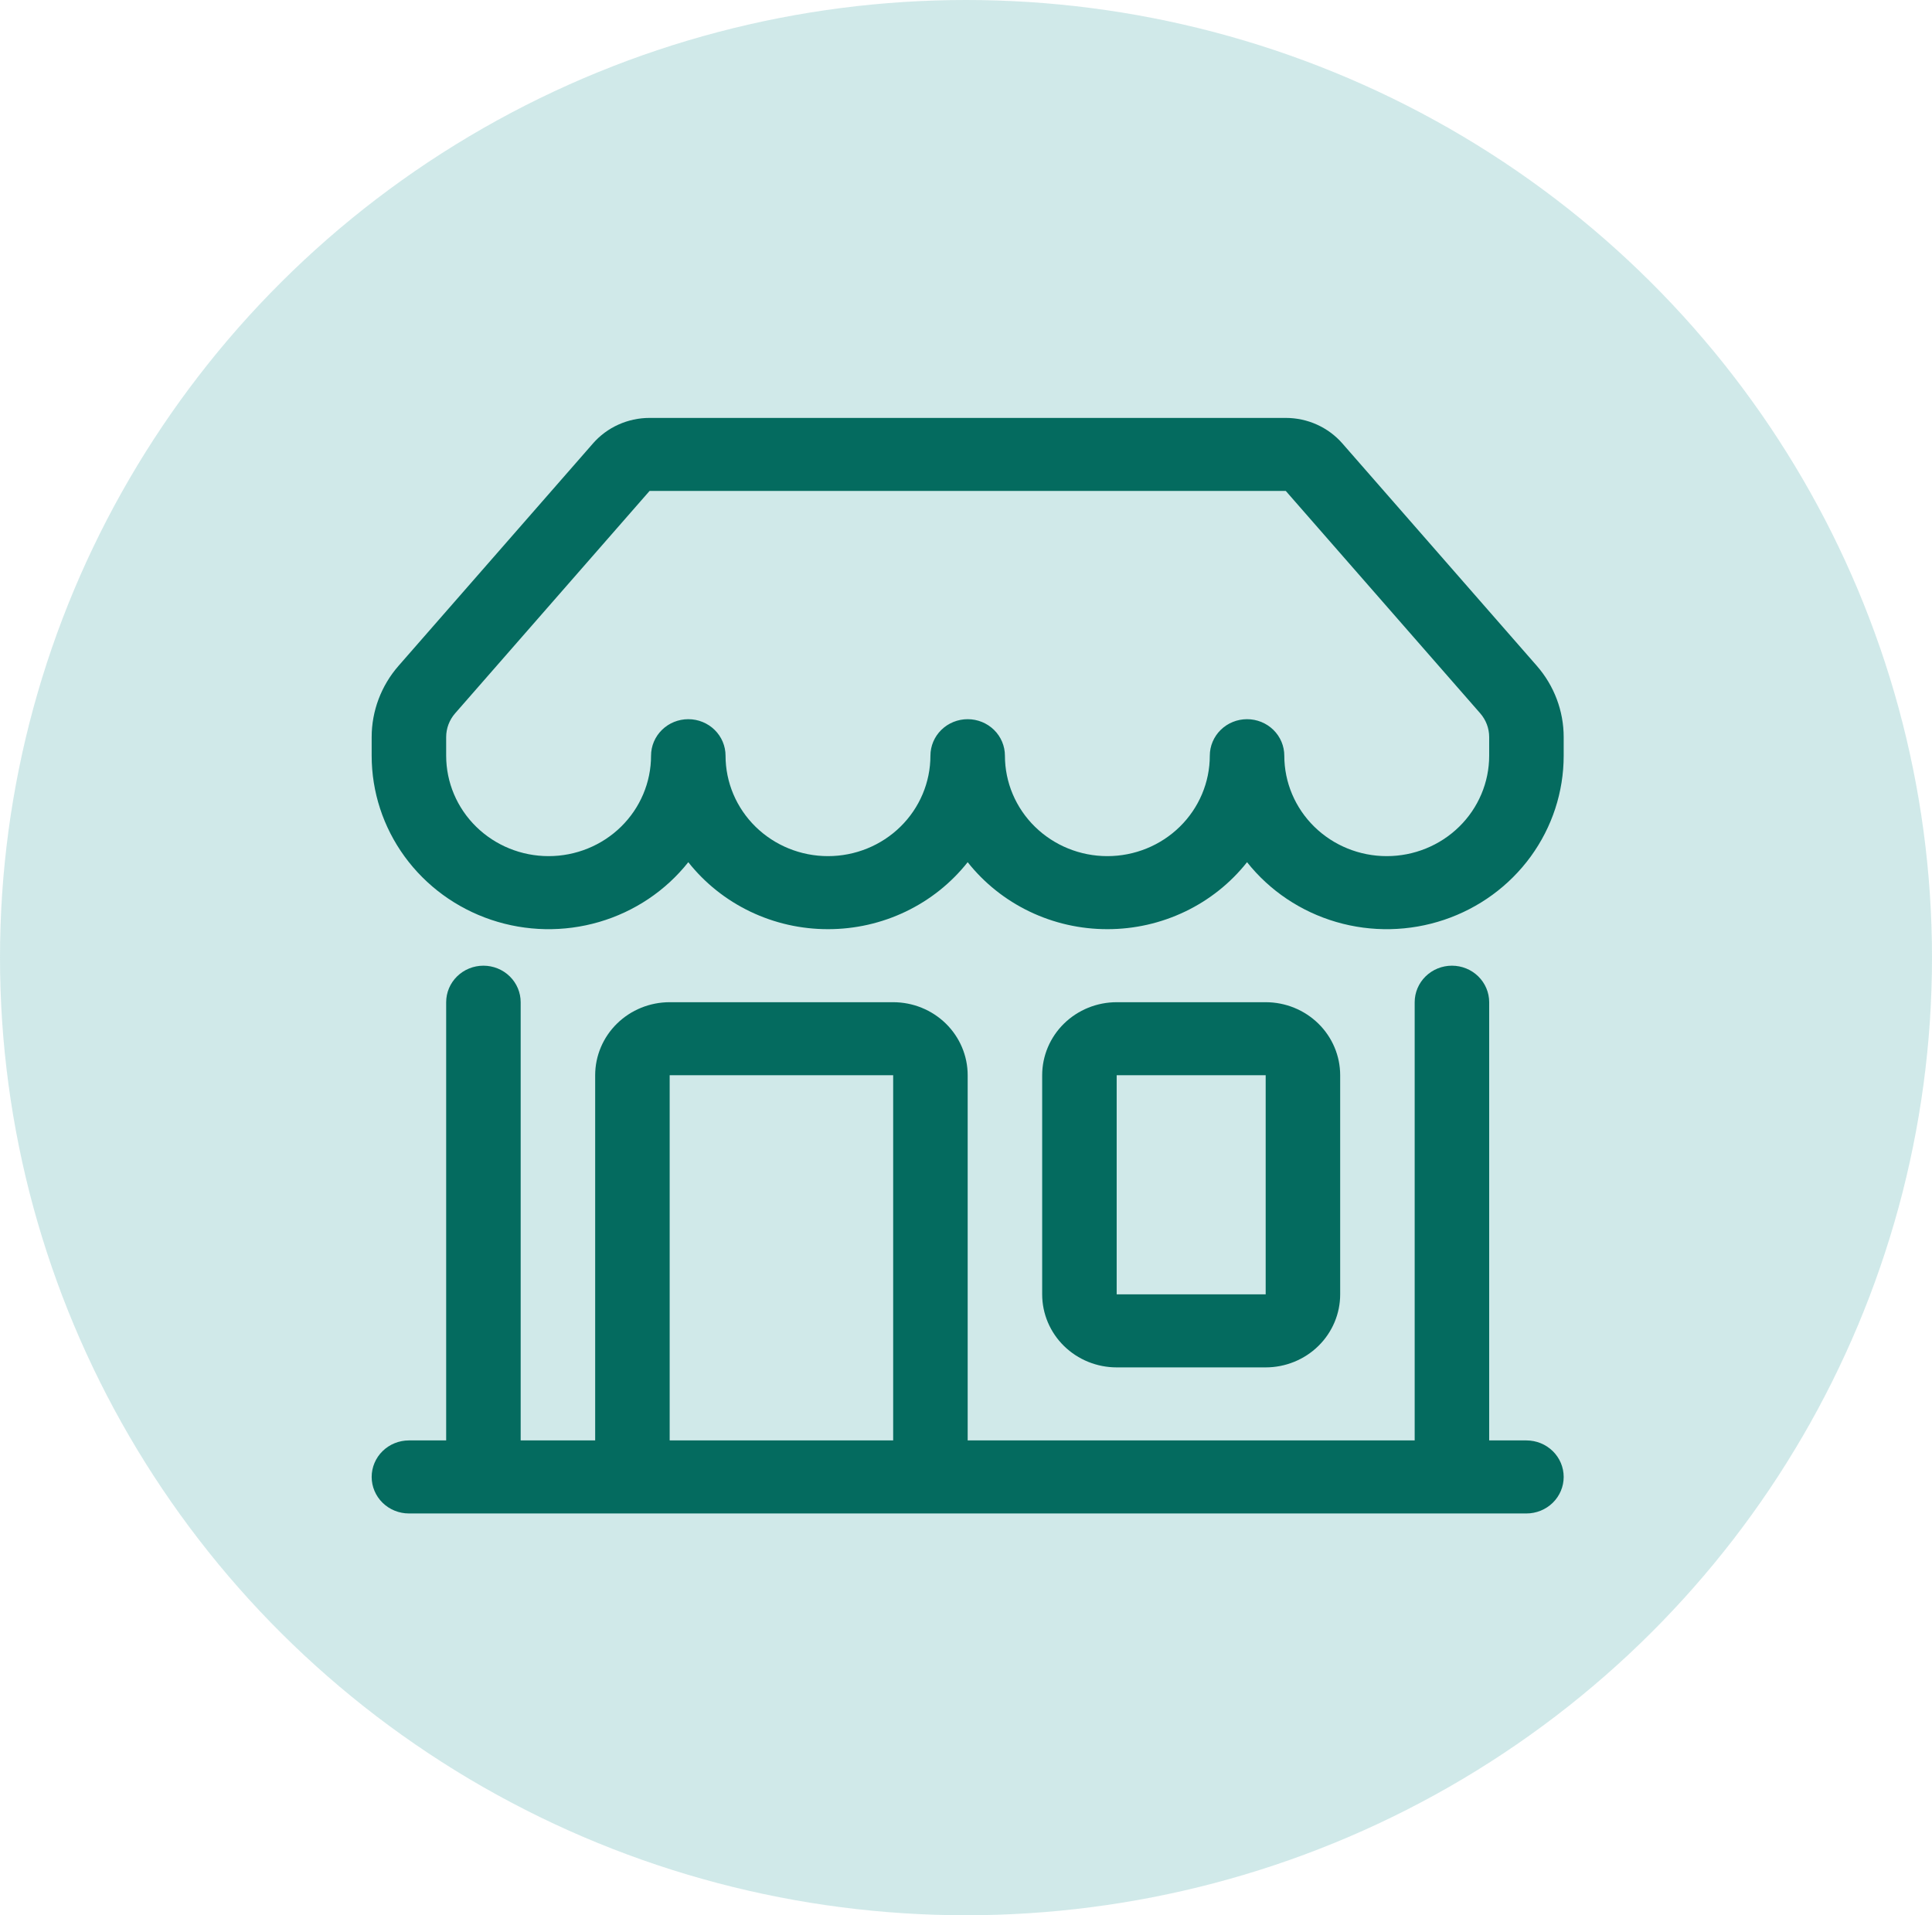 <svg width="577" height="572" viewBox="0 0 577 572" fill="none" xmlns="http://www.w3.org/2000/svg">
<ellipse cx="288.5" cy="286" rx="288.5" ry="286" fill="#45AAA9" fill-opacity="0.25"/>
<path d="M177.082 132.447C179.171 130.053 181.765 128.13 184.684 126.813C187.603 125.495 190.779 124.812 193.992 124.813H384.007C387.221 124.812 390.397 125.495 393.316 126.813C396.235 128.13 398.829 130.053 400.917 132.447L458.968 198.844C464.151 204.773 467 212.325 467 220.133V225.695C467.001 236.492 463.561 247.019 457.161 255.806C450.761 264.592 441.721 271.199 431.304 274.702C420.887 278.206 409.613 278.431 399.059 275.346C388.505 272.262 379.197 266.022 372.437 257.498C367.501 263.731 361.175 268.774 353.944 272.241C346.713 275.708 338.768 277.507 330.719 277.5C322.669 277.509 314.724 275.711 307.492 272.244C300.261 268.777 293.935 263.732 289 257.498C284.065 263.732 277.739 268.777 270.508 272.244C263.276 275.711 255.331 277.509 247.281 277.5C239.231 277.509 231.286 275.711 224.055 272.244C216.823 268.777 210.498 263.732 205.562 257.498C198.803 266.022 189.495 272.262 178.941 275.346C168.387 278.431 157.113 278.206 146.696 274.702C136.279 271.199 127.239 264.592 120.839 255.806C114.439 247.019 110.999 236.492 111 225.695V220.133C111 212.325 113.849 204.773 119.032 198.844L177.105 132.425L177.082 132.447ZM216.687 225.695C216.687 233.65 219.911 241.278 225.648 246.903C231.386 252.528 239.167 255.688 247.281 255.688C255.395 255.688 263.177 252.528 268.914 246.903C274.652 241.278 277.875 233.65 277.875 225.695C277.875 222.803 279.047 220.029 281.133 217.983C283.22 215.938 286.049 214.789 289 214.789C291.951 214.789 294.78 215.938 296.867 217.983C298.953 220.029 300.125 222.803 300.125 225.695C300.125 233.65 303.348 241.278 309.086 246.903C314.823 252.528 322.605 255.688 330.719 255.688C338.833 255.688 346.614 252.528 352.352 246.903C358.089 241.278 361.312 233.65 361.312 225.695C361.312 222.803 362.485 220.029 364.571 217.983C366.657 215.938 369.487 214.789 372.437 214.789C375.388 214.789 378.218 215.938 380.304 217.983C382.39 220.029 383.562 222.803 383.562 225.695C383.562 233.65 386.786 241.278 392.523 246.903C398.261 252.528 406.042 255.688 414.156 255.688C422.27 255.688 430.052 252.528 435.789 246.903C441.527 241.278 444.75 233.65 444.75 225.695V220.133C444.75 217.534 443.803 215.02 442.08 213.044L384.007 146.625H193.992L135.92 213.044C134.197 215.02 133.25 217.534 133.25 220.133V225.695C133.25 233.65 136.473 241.278 142.211 246.903C147.948 252.528 155.73 255.688 163.844 255.688C171.958 255.688 179.739 252.528 185.477 246.903C191.214 241.278 194.437 233.65 194.437 225.695C194.437 222.803 195.61 220.029 197.696 217.983C199.782 215.938 202.612 214.789 205.562 214.789C208.513 214.789 211.343 215.938 213.429 217.983C215.515 220.029 216.687 222.803 216.687 225.695ZM144.375 288.406C147.326 288.406 150.155 289.555 152.242 291.601C154.328 293.646 155.5 296.42 155.5 299.313V430.188H177.75V321.125C177.75 315.34 180.094 309.792 184.267 305.701C188.44 301.611 194.099 299.313 200 299.313H266.75C272.651 299.313 278.31 301.611 282.483 305.701C286.656 309.792 289 315.34 289 321.125V430.188H422.5V299.313C422.5 296.42 423.672 293.646 425.758 291.601C427.845 289.555 430.674 288.406 433.625 288.406C436.576 288.406 439.405 289.555 441.492 291.601C443.578 293.646 444.75 296.42 444.75 299.313V430.188H455.875C458.826 430.188 461.655 431.337 463.742 433.382C465.828 435.427 467 438.201 467 441.094C467 443.986 465.828 446.76 463.742 448.806C461.655 450.851 458.826 452 455.875 452H122.125C119.174 452 116.345 450.851 114.258 448.806C112.172 446.76 111 443.986 111 441.094C111 438.201 112.172 435.427 114.258 433.382C116.345 431.337 119.174 430.188 122.125 430.188H133.25V299.313C133.25 296.42 134.422 293.646 136.508 291.601C138.595 289.555 141.424 288.406 144.375 288.406ZM200 430.188H266.75V321.125H200V430.188ZM311.25 321.125C311.25 315.34 313.594 309.792 317.767 305.701C321.94 301.611 327.599 299.313 333.5 299.313H378C383.901 299.313 389.56 301.611 393.733 305.701C397.906 309.792 400.25 315.34 400.25 321.125V386.563C400.25 392.348 397.906 397.896 393.733 401.986C389.56 406.077 383.901 408.375 378 408.375H333.5C327.599 408.375 321.94 406.077 317.767 401.986C313.594 397.896 311.25 392.348 311.25 386.563V321.125ZM378 321.125H333.5V386.563H378V321.125Z" fill="#046B5F"/>
</svg>
